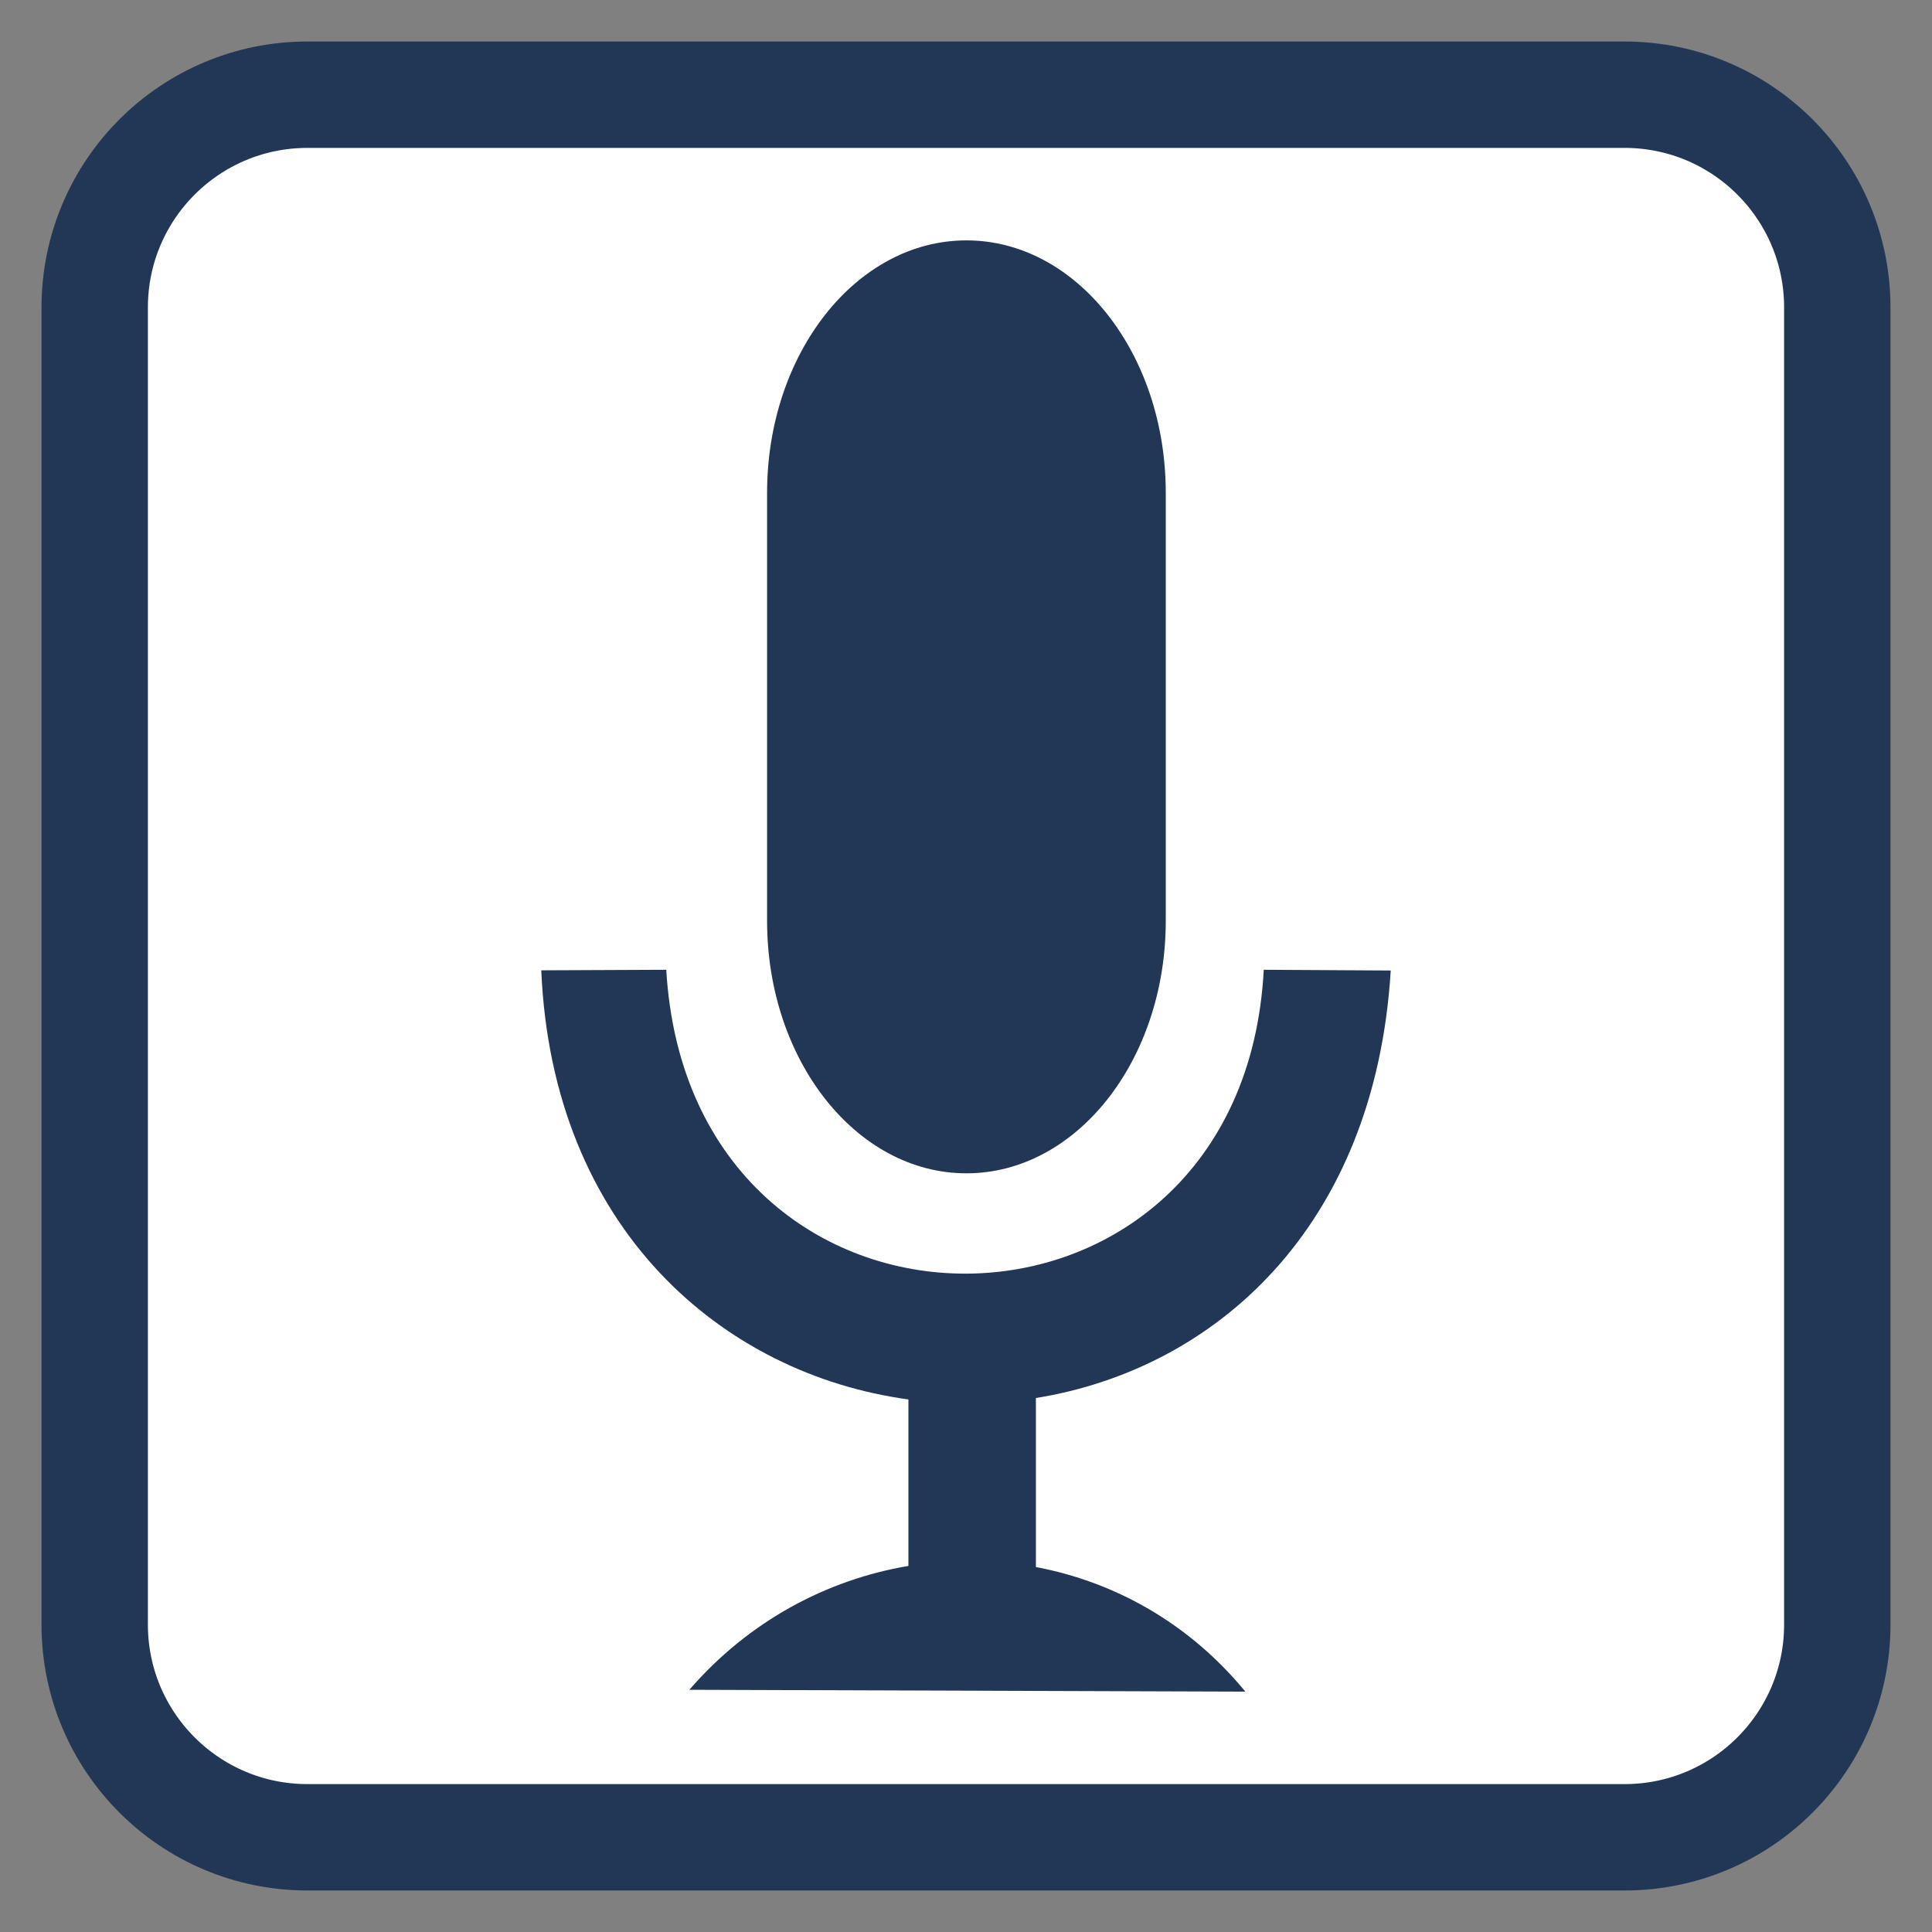 <?xml version="1.0" encoding="UTF-8"?>
<svg xmlns="http://www.w3.org/2000/svg" xmlns:xlink="http://www.w3.org/1999/xlink" width="512pt" height="512pt" viewBox="0 0 512 512" version="1.1">
<rect x="0" y="0" width="512" height="512" fill="#808080" stroke="none"/>
<g id="surface1">
<path style="fill-rule:nonzero;fill:rgb(100%,100%,100%);fill-opacity:1;stroke-width:28.192;stroke-linecap:butt;stroke-linejoin:miter;stroke:rgb(13.333%,21.176%,33.725%);stroke-opacity:1;stroke-miterlimit:4;" d="M 81.48 25.098 L 430.52 25.098 C 461.66 25.098 486.902 50.34 486.902 81.48 L 486.902 430.52 C 486.902 461.66 461.66 486.902 430.52 486.902 L 81.48 486.902 C 50.34 486.902 25.098 461.66 25.098 430.52 L 25.098 81.48 C 25.098 50.34 50.34 25.098 81.48 25.098 Z M 81.48 25.098 " transform="matrix(1,0,0,1,0,0)"/>
<path style=" stroke:none;fill-rule:evenodd;fill:rgb(13.333%,21.176%,33.725%);fill-opacity:1;" d="M 256.113 63.703 C 285.289 63.703 308.941 93.668 308.941 130.633 L 308.941 244.012 C 308.941 280.977 285.289 310.941 256.113 310.941 C 226.938 310.941 203.285 280.977 203.285 244.012 L 203.285 130.633 C 203.285 93.668 226.938 63.703 256.113 63.703 Z M 256.113 63.703 "/>
<path style=" stroke:none;fill-rule:evenodd;fill:rgb(13.333%,21.176%,33.725%);fill-opacity:1;" d="M 176.566 257 L 143.441 257.145 C 146.375 325.719 191.578 364.164 240.742 370.867 L 240.742 414.988 C 219.133 418.625 198.43 429.613 182.688 447.809 L 330.031 448.297 C 315.133 430.164 295.391 419.207 274.523 415.281 L 274.523 370.484 C 321.652 362.926 364.367 325.648 368.559 257.195 L 334.91 257 C 329.25 363.984 182.871 364.758 176.566 257 Z M 176.566 257 "/>
</g>
</svg>

